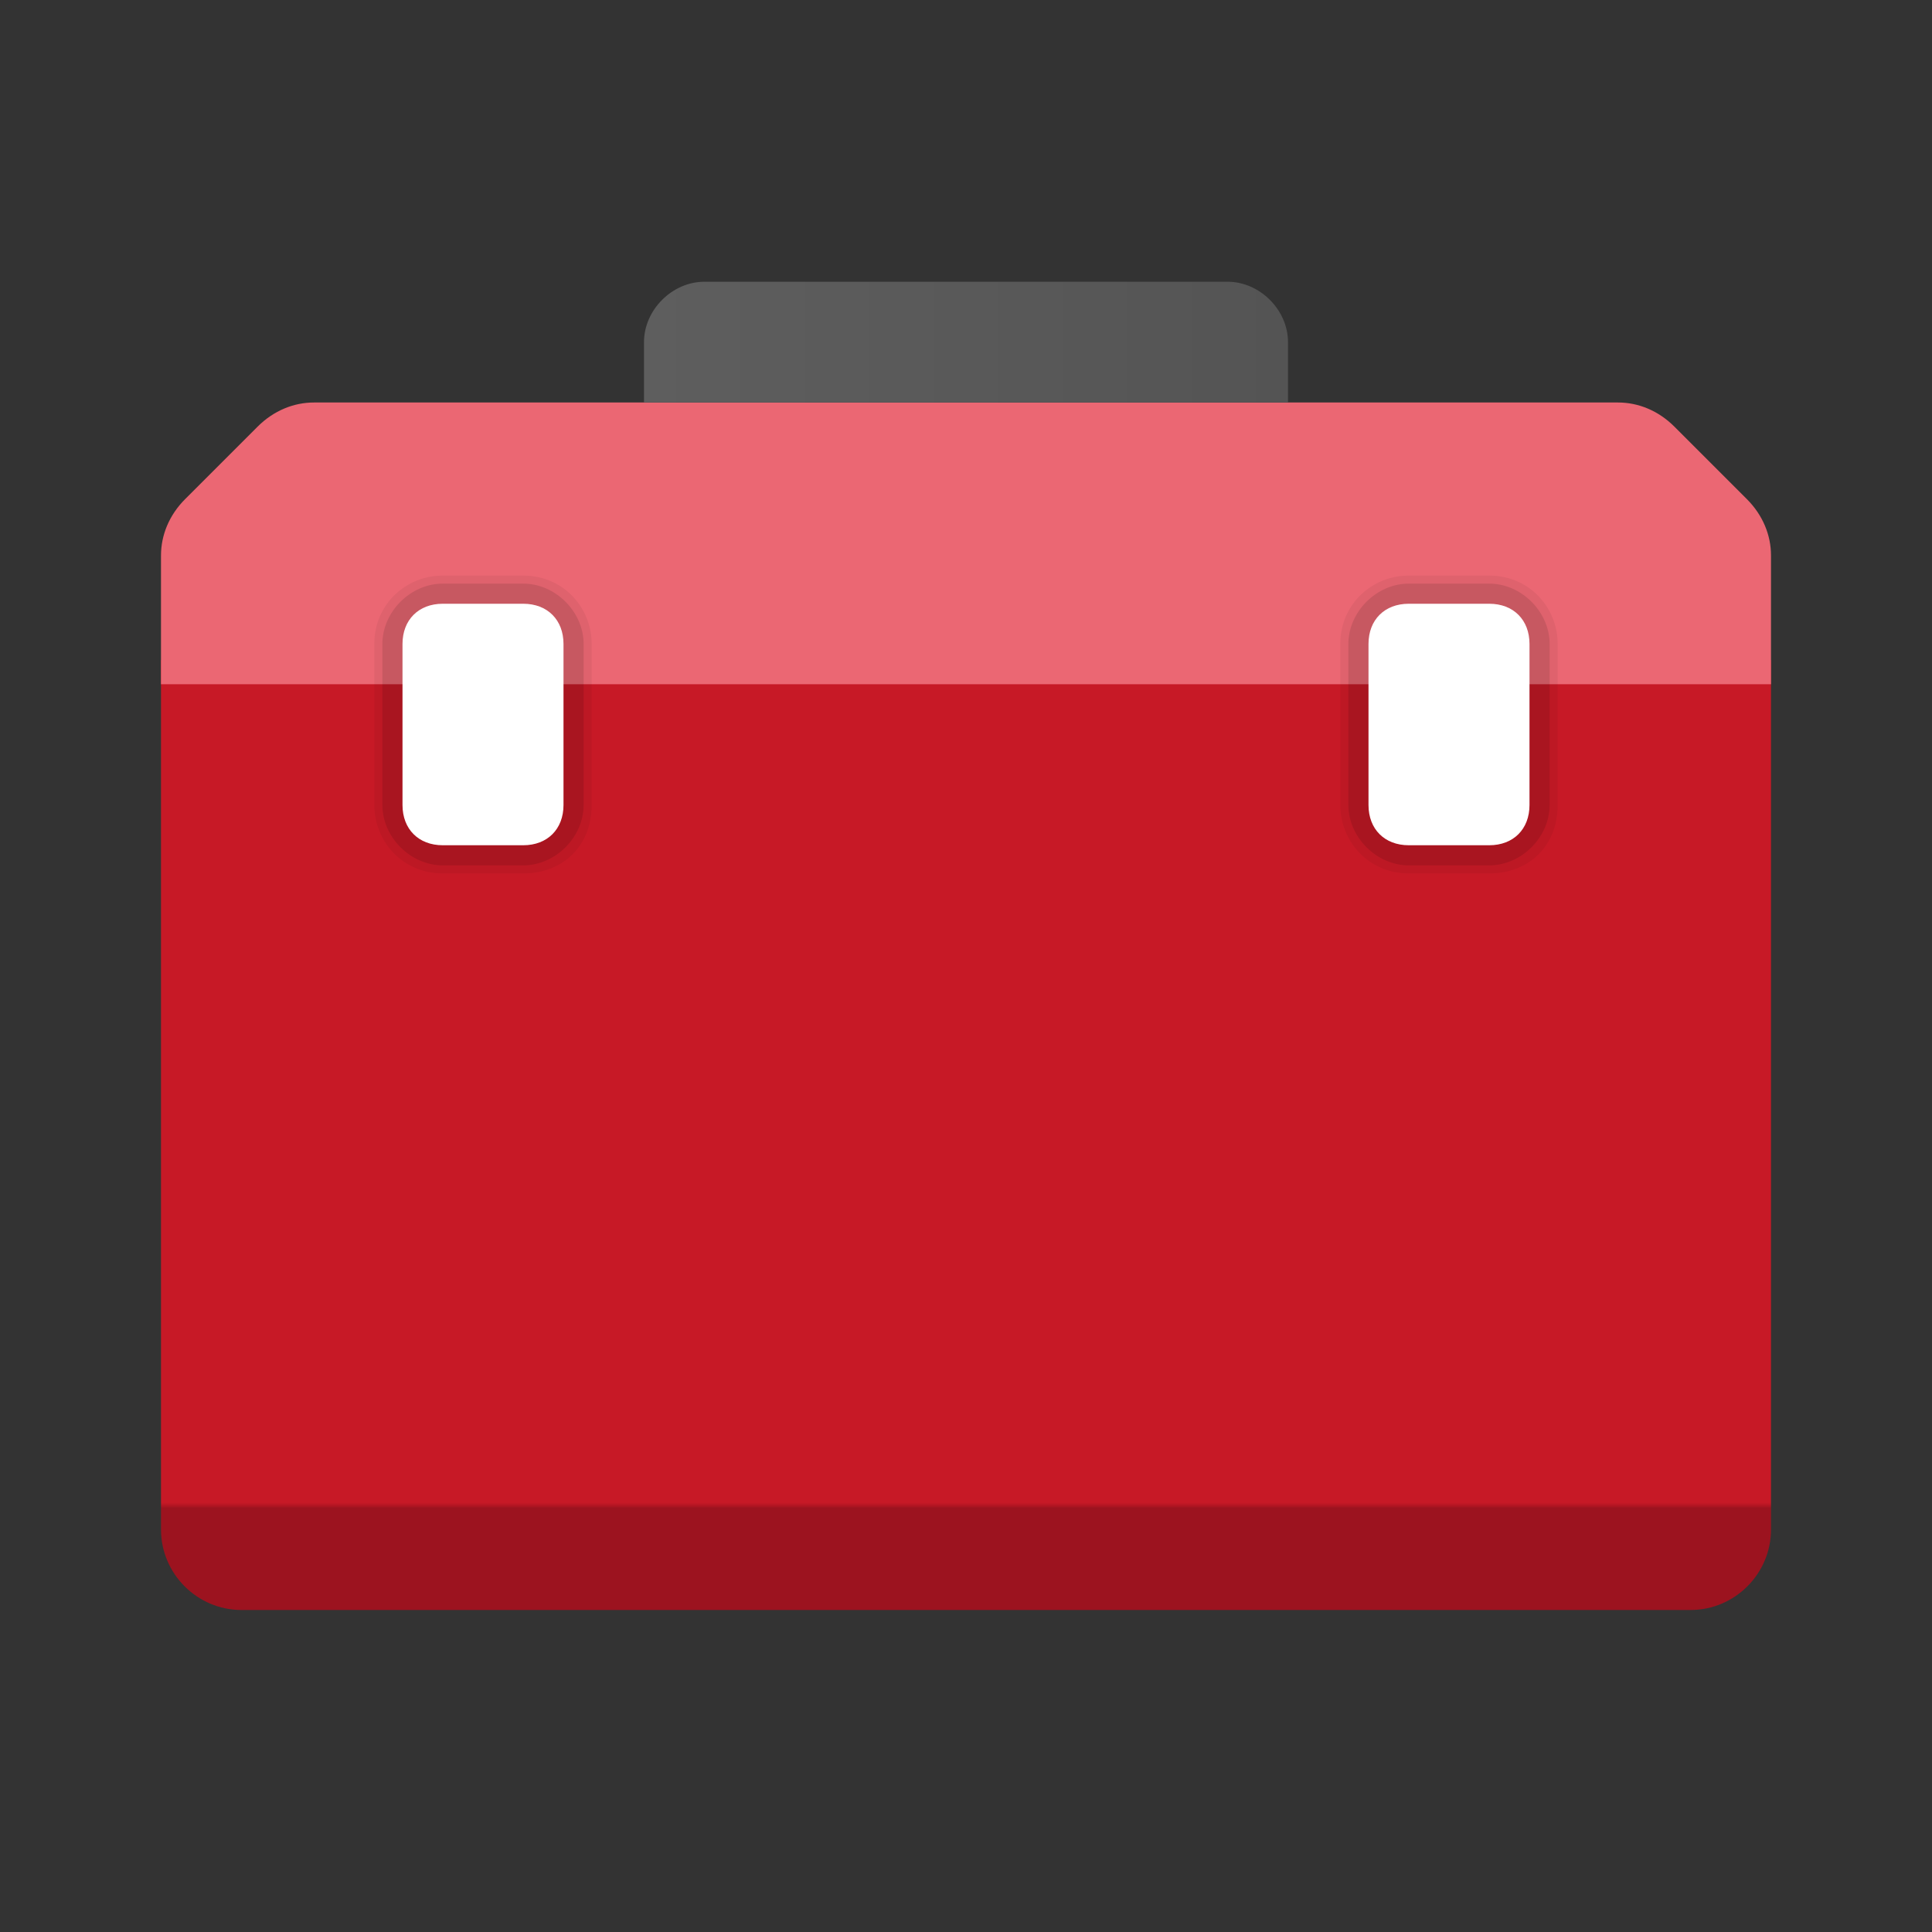 <svg xmlns="http://www.w3.org/2000/svg" id="Layer_1" x="0" y="0" version="1.1" viewBox="0 0 48 48" xml:space="preserve"><rect x="0" y="0" width="48" height="48" fill="#333333" stroke="none"/><linearGradient id="SVGID_1_" x1="24" x2="24" y1=".469" y2="24.17" gradientTransform="translate(0 16)" gradientUnits="userSpaceOnUse"><stop offset=".88" stop-color="#c71926"/><stop offset=".883" stop-color="#b51623"/><stop offset=".886" stop-color="#9c131f"/></linearGradient><path fill="url(#SVGID_1_)" d="M4,16.4h40V38c0,1.1-0.9,2-2,2H6c-1.1,0-2-0.9-2-2V16.4z"/><path fill="#eb6773" d="M44,17v-3.2c0-0.5-0.2-1-0.6-1.4l-1.8-1.8c-0.4-0.4-0.9-0.6-1.4-0.6H7.8c-0.5,0-1,0.2-1.4,0.6l-1.8,1.8	C4.2,12.8,4,13.3,4,13.8V17H44z"/><linearGradient id="SVGID_00000081629742707004713410000014383843041107636926_" x1="16" x2="32" y1="-7.5" y2="-7.5" gradientTransform="translate(0 16)" gradientUnits="userSpaceOnUse"><stop offset="0" stop-color="#5e5e5e"/><stop offset="1" stop-color="#545454"/></linearGradient><path fill="url(#SVGID_00000081629742707004713410000014383843041107636926_)" d="M30.5,7h-13C16.7,7,16,7.7,16,8.5V10h16	V8.5C32,7.7,31.3,7,30.5,7z"/><path d="M13,21.7h-2c-1,0-1.7-0.8-1.7-1.7v-4c0-1,0.8-1.7,1.7-1.7h2c1,0,1.7,0.8,1.7,1.7v4C14.7,21,14,21.7,13,21.7z" opacity=".054"/><path d="M13,21.5h-2c-0.8,0-1.5-0.7-1.5-1.5v-4c0-0.8,0.7-1.5,1.5-1.5h2c0.8,0,1.5,0.7,1.5,1.5v4	C14.5,20.8,13.8,21.5,13,21.5z" opacity=".109"/><path d="M37,21.7h-2c-1,0-1.7-0.8-1.7-1.7v-4c0-1,0.8-1.7,1.7-1.7h2c1,0,1.7,0.8,1.7,1.7v4C38.7,21,38,21.7,37,21.7z" opacity=".054"/><path d="M37,21.5h-2c-0.8,0-1.5-0.7-1.5-1.5v-4c0-0.8,0.7-1.5,1.5-1.5h2c0.8,0,1.5,0.7,1.5,1.5v4	C38.5,20.8,37.8,21.5,37,21.5z" opacity=".109"/><path fill="#fff" d="M11,15h2c0.6,0,1,0.4,1,1v4c0,0.6-0.4,1-1,1h-2c-0.6,0-1-0.4-1-1v-4C10,15.4,10.4,15,11,15z"/><path fill="#fff" d="M35,15h2c0.6,0,1,0.4,1,1v4c0,0.6-0.4,1-1,1h-2c-0.6,0-1-0.4-1-1v-4C34,15.4,34.4,15,35,15z"/></svg>